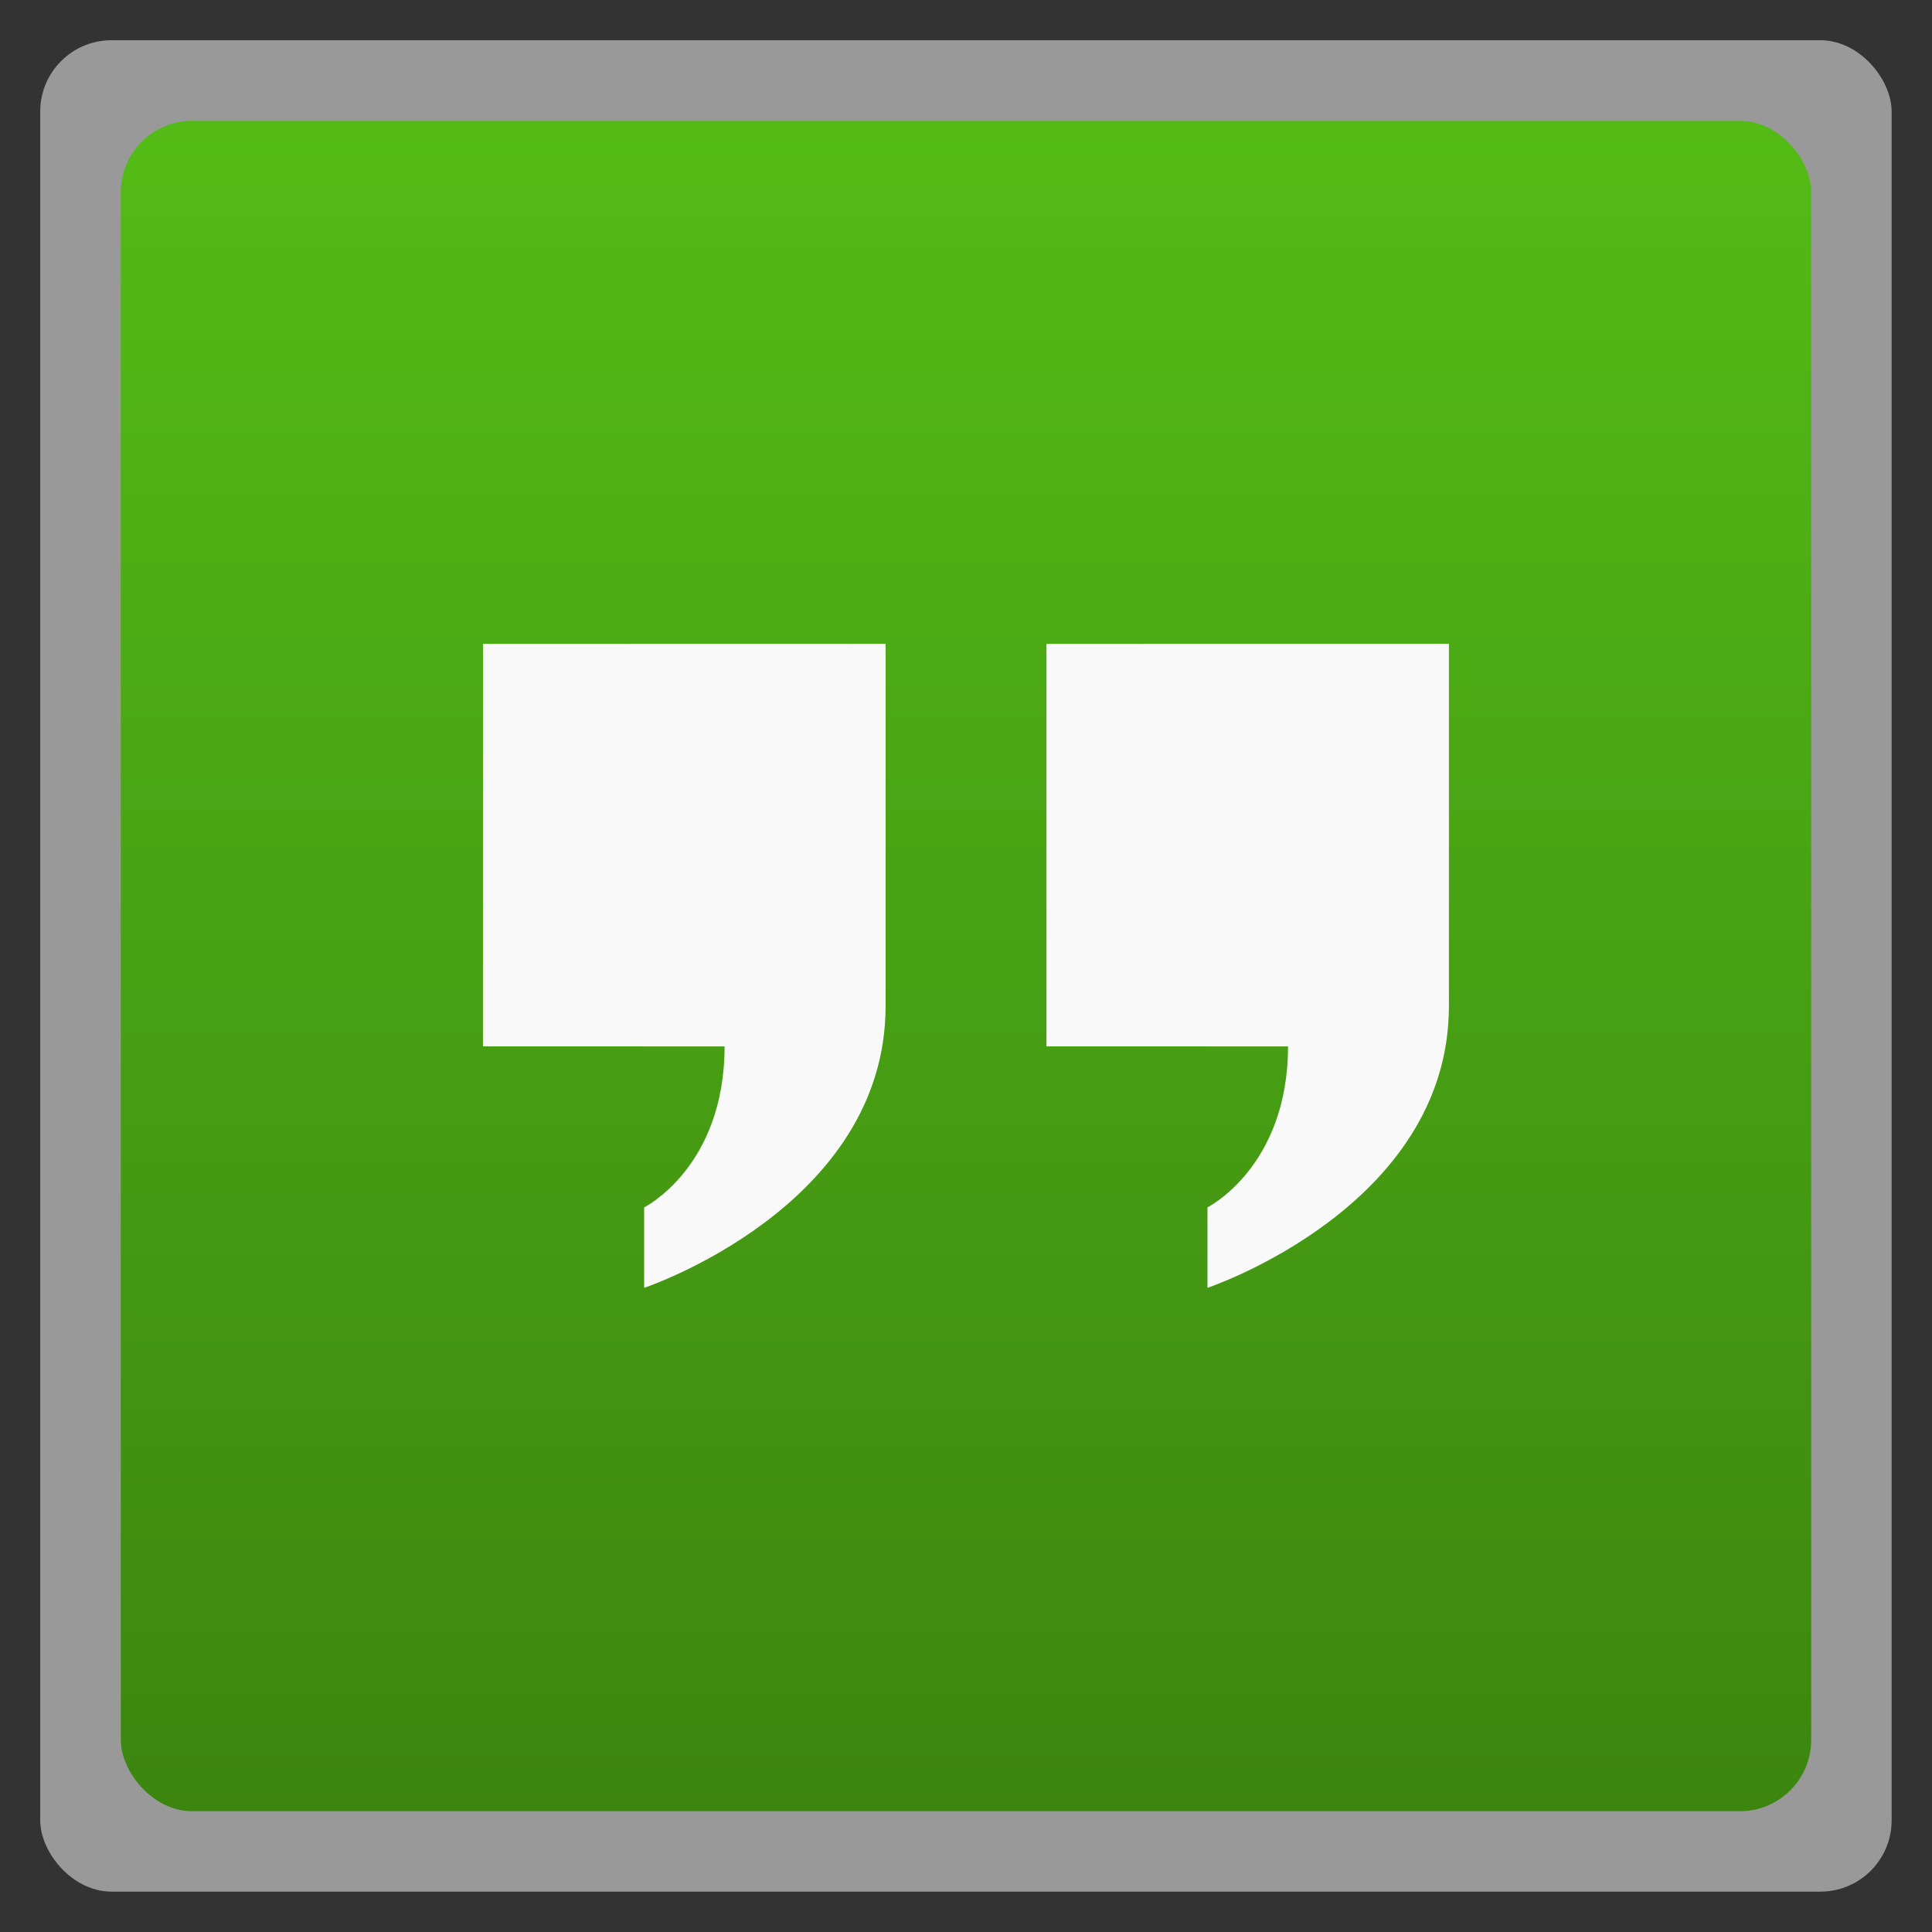 <svg xmlns="http://www.w3.org/2000/svg" xmlns:xlink="http://www.w3.org/1999/xlink" width="48" viewBox="0 0 13.547 13.547" height="48">
 <rect x="0" y="0" width="13.547" height="13.547" fill="#333333" stroke="none"/>
 <defs>
  <linearGradient gradientTransform="matrix(1.105 0 0 1.105 -134.279 -295.762)" xlink:href="#1" id="0" y1="279.1" y2="268.33" gradientUnits="userSpaceOnUse" x2="0"/>
  <linearGradient id="1">
   <stop stop-color="#3c8610"/>
   <stop offset="1" stop-color="#54bc16"/>
  </linearGradient>
 </defs>
 <g fill-rule="evenodd">
  <rect width="12.982" x="0.282" y="0.282" rx="0.5" height="12.982" opacity="0.5" fill="#fff"/>
  <rect width="11.853" x="0.847" y="0.847" rx="0.5" height="11.853" fill="url(#0)"/>
 </g>
 <g transform="translate(-3.3316928e-4,-0.283)">
  <path d="m 3.387,4.798 0,2.822 1.694,3.333e-4 c 0,0.847 -0.564,1.129 -0.564,1.129 l 0,0.564 c 0,0 1.693,-0.565 1.693,-1.976 l -3e-7,-2.54 z" fill="#f9f9f9"/>
  <path d="m 7.338,4.798 0,2.822 1.694,3.333e-4 C 9.031,8.467 8.467,8.749 8.467,8.749 l 0,0.564 c 0,0 1.693,-0.565 1.693,-1.976 l 0,-2.54 z" fill="#f9f9f9"/>
 </g>
</svg>
